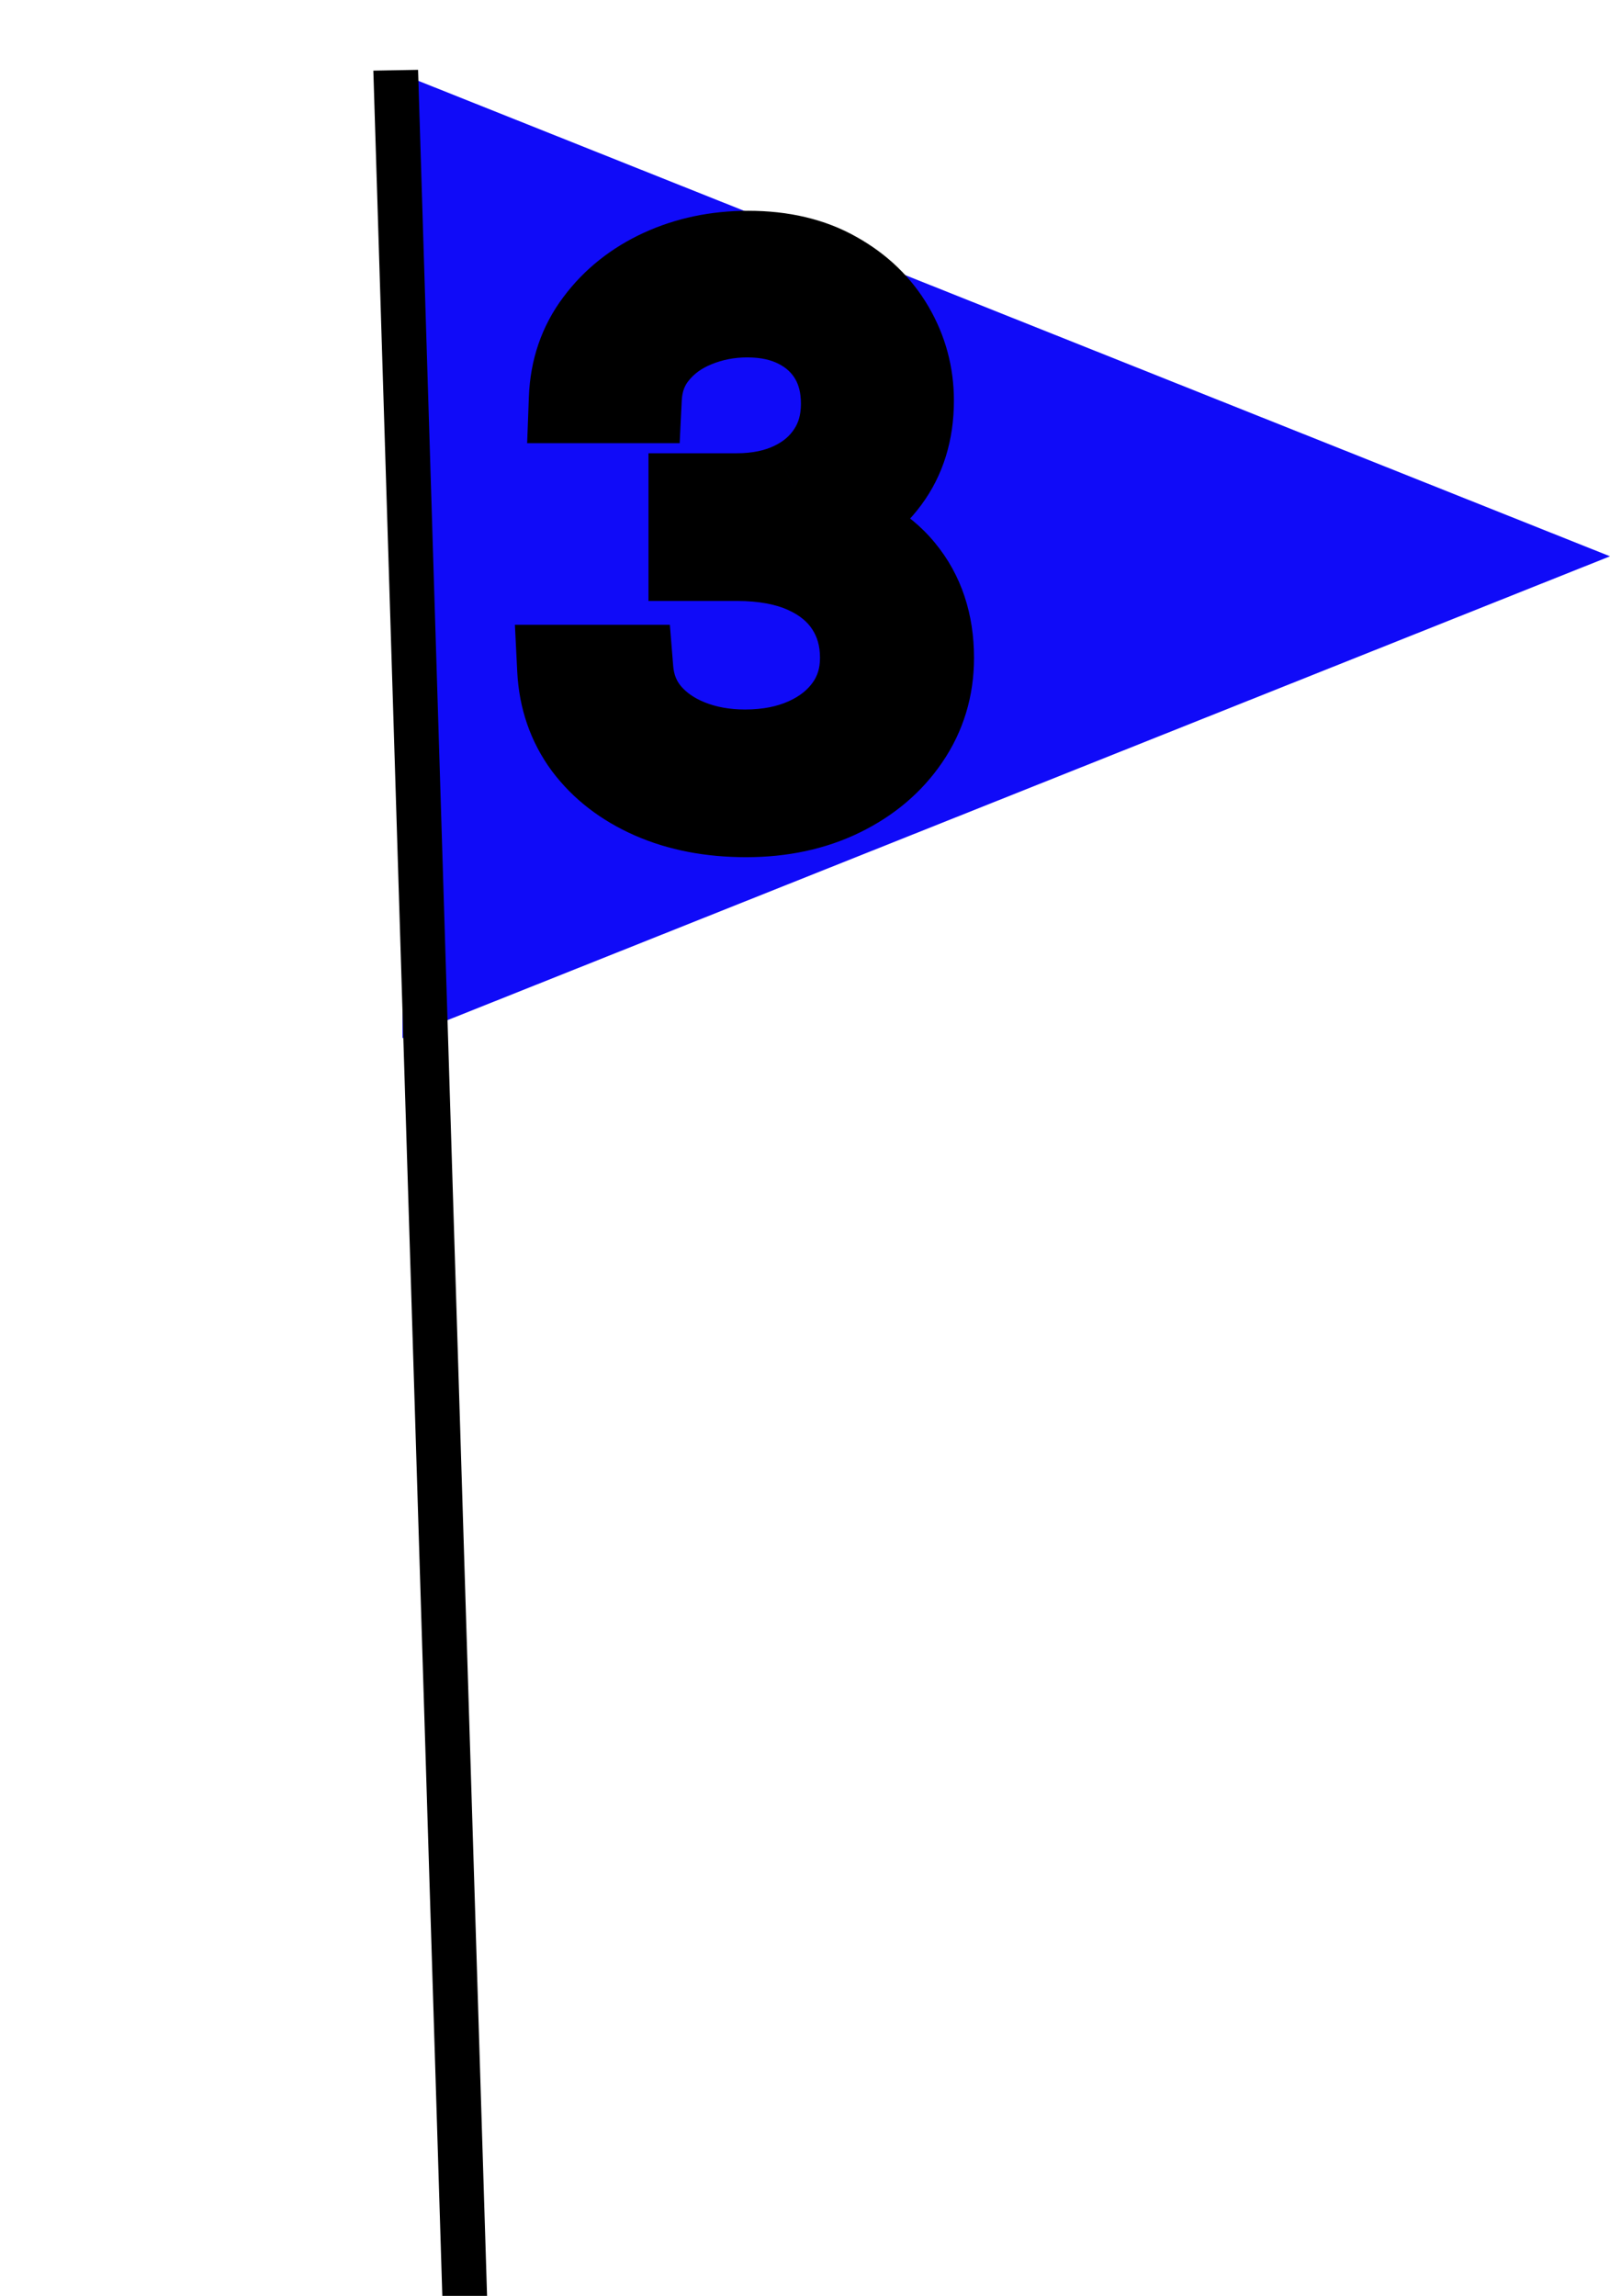 <svg width="108" height="154" viewBox="0 0 108 154" fill="none" xmlns="http://www.w3.org/2000/svg">
<path d="M108 37.315L27 69.632L27 4.999L108 37.315Z" fill="#100BF8"/>
<line y1="-1.5" x2="149.335" y2="-1.5" transform="matrix(0.031 1 -1 0.018 25.044 4.738)" stroke="black" stroke-width="3"/>
<path d="M50.051 54.497C47.707 54.497 45.618 54.095 43.783 53.29C41.961 52.485 40.51 51.366 39.433 49.934C38.368 48.49 37.788 46.815 37.693 44.909H42.168C42.262 46.081 42.665 47.093 43.375 47.945C44.085 48.786 45.014 49.437 46.163 49.898C47.311 50.36 48.583 50.591 49.98 50.591C51.543 50.591 52.928 50.319 54.135 49.774C55.342 49.23 56.289 48.472 56.976 47.501C57.662 46.531 58.006 45.406 58.006 44.128C58.006 42.79 57.674 41.612 57.011 40.594C56.349 39.565 55.378 38.76 54.099 38.18C52.821 37.6 51.258 37.31 49.412 37.31H46.5V33.403H49.412C50.856 33.403 52.123 33.143 53.212 32.622C54.312 32.101 55.171 31.367 55.786 30.421C56.414 29.474 56.727 28.361 56.727 27.082C56.727 25.851 56.455 24.78 55.91 23.869C55.366 22.957 54.597 22.247 53.602 21.738C52.62 21.229 51.46 20.974 50.122 20.974C48.867 20.974 47.684 21.205 46.571 21.667C45.47 22.117 44.571 22.774 43.872 23.638C43.174 24.49 42.795 25.52 42.736 26.727H38.474C38.545 24.822 39.12 23.152 40.197 21.72C41.274 20.276 42.682 19.151 44.423 18.347C46.175 17.542 48.098 17.139 50.193 17.139C52.442 17.139 54.372 17.595 55.981 18.506C57.591 19.406 58.828 20.596 59.693 22.075C60.557 23.555 60.989 25.153 60.989 26.869C60.989 28.917 60.45 30.663 59.373 32.107C58.307 33.551 56.858 34.552 55.023 35.108V35.392C57.319 35.771 59.112 36.747 60.403 38.322C61.693 39.884 62.338 41.82 62.338 44.128C62.338 46.105 61.8 47.88 60.722 49.455C59.657 51.017 58.201 52.248 56.354 53.148C54.508 54.047 52.407 54.497 50.051 54.497Z" fill="black"/>
<path d="M43.783 53.29L42.572 56.034L42.578 56.037L43.783 53.29ZM39.433 49.934L37.019 51.715L37.027 51.726L37.036 51.737L39.433 49.934ZM37.693 44.909V41.909H34.54L34.697 45.058L37.693 44.909ZM42.168 44.909L45.158 44.667L44.935 41.909H42.168V44.909ZM43.375 47.945L41.07 49.866L41.077 49.874L41.084 49.882L43.375 47.945ZM46.163 49.898L45.044 52.682L45.044 52.682L46.163 49.898ZM56.976 47.501L54.527 45.769L54.527 45.769L56.976 47.501ZM57.011 40.594L54.489 42.218L54.493 42.225L54.497 42.231L57.011 40.594ZM54.099 38.18L52.86 40.912L52.86 40.912L54.099 38.18ZM46.5 37.31H43.5V40.31H46.5V37.31ZM46.5 33.403V30.403H43.5V33.403H46.5ZM53.212 32.622L51.929 29.91L51.917 29.916L53.212 32.622ZM55.786 30.421L53.285 28.764L53.278 28.774L53.271 28.785L55.786 30.421ZM55.91 23.869L58.486 22.33L58.486 22.33L55.91 23.869ZM53.602 21.738L52.222 24.402L52.229 24.405L52.235 24.408L53.602 21.738ZM46.571 21.667L47.706 24.444L47.713 24.441L47.721 24.438L46.571 21.667ZM43.872 23.638L46.193 25.539L46.199 25.531L46.205 25.523L43.872 23.638ZM42.736 26.727V29.727H45.592L45.732 26.874L42.736 26.727ZM38.474 26.727L35.477 26.616L35.361 29.727H38.474V26.727ZM40.197 21.72L42.594 23.523L42.602 23.514L40.197 21.72ZM44.423 18.347L43.17 15.621L43.163 15.624L44.423 18.347ZM55.981 18.506L54.504 21.117L54.511 21.121L54.518 21.125L55.981 18.506ZM59.693 22.075L57.102 23.588L57.102 23.588L59.693 22.075ZM59.373 32.107L56.968 30.314L56.963 30.32L56.959 30.326L59.373 32.107ZM55.023 35.108L54.152 32.237L52.023 32.883V35.108H55.023ZM55.023 35.392H52.023V37.938L54.535 38.352L55.023 35.392ZM60.403 38.322L58.082 40.223L58.089 40.232L60.403 38.322ZM60.722 49.455L58.246 47.761L58.244 47.764L60.722 49.455ZM56.354 53.148L57.668 55.845L57.668 55.845L56.354 53.148ZM50.051 51.497C48.053 51.497 46.384 51.155 44.989 50.542L42.578 56.037C44.852 57.035 47.362 57.497 50.051 57.497V51.497ZM44.995 50.545C43.588 49.924 42.566 49.109 41.831 48.131L37.036 51.737C38.455 53.624 40.333 55.046 42.572 56.034L44.995 50.545ZM41.847 48.153C41.155 47.214 40.757 46.116 40.69 44.76L34.697 45.058C34.819 47.514 35.581 49.765 37.019 51.715L41.847 48.153ZM37.693 47.909H42.168V41.909H37.693V47.909ZM39.177 45.151C39.319 46.901 39.94 48.509 41.07 49.866L45.68 46.025C45.39 45.677 45.206 45.261 45.158 44.667L39.177 45.151ZM41.084 49.882C42.147 51.14 43.499 52.061 45.044 52.682L47.282 47.115C46.53 46.813 46.023 46.431 45.666 46.009L41.084 49.882ZM45.044 52.682C46.59 53.304 48.249 53.591 49.98 53.591V47.591C48.918 47.591 48.031 47.416 47.282 47.115L45.044 52.682ZM49.98 53.591C51.892 53.591 53.71 53.257 55.368 52.509L52.902 47.039C52.145 47.38 51.193 47.591 49.98 47.591V53.591ZM55.368 52.509C57.006 51.77 58.396 50.689 59.425 49.234L54.527 45.769C54.183 46.255 53.679 46.689 52.902 47.039L55.368 52.509ZM59.425 49.234C60.497 47.718 61.006 45.977 61.006 44.128H55.006C55.006 44.835 54.827 45.344 54.527 45.769L59.425 49.234ZM61.006 44.128C61.006 42.27 60.537 40.511 59.525 38.957L54.497 42.231C54.811 42.714 55.006 43.31 55.006 44.128H61.006ZM59.534 38.971C58.515 37.388 57.064 36.23 55.339 35.448L52.86 40.912C53.692 41.289 54.182 41.741 54.489 42.218L59.534 38.971ZM55.339 35.448C53.569 34.645 51.557 34.31 49.412 34.31V40.31C50.96 40.31 52.073 40.555 52.86 40.912L55.339 35.448ZM49.412 34.31H46.5V40.31H49.412V34.31ZM49.5 37.31V33.403H43.5V37.31H49.5ZM46.5 36.403H49.412V30.403H46.5V36.403ZM49.412 36.403C51.217 36.403 52.941 36.077 54.506 35.329L51.917 29.916C51.304 30.209 50.495 30.403 49.412 30.403V36.403ZM54.495 35.334C56.057 34.595 57.359 33.505 58.302 32.055L53.271 28.785C52.982 29.23 52.568 29.608 51.929 29.91L54.495 35.334ZM58.287 32.077C59.28 30.579 59.727 28.874 59.727 27.082H53.727C53.727 27.848 53.547 28.368 53.285 28.764L58.287 32.077ZM59.727 27.082C59.727 25.397 59.35 23.776 58.486 22.33L53.335 25.407C53.56 25.784 53.727 26.305 53.727 27.082H59.727ZM58.486 22.33C57.637 20.91 56.437 19.819 54.969 19.067L52.235 24.408C52.756 24.675 53.095 25.005 53.335 25.407L58.486 22.33ZM54.982 19.074C53.493 18.303 51.841 17.974 50.122 17.974V23.974C51.079 23.974 51.746 24.155 52.222 24.402L54.982 19.074ZM50.122 17.974C48.49 17.974 46.914 18.277 45.421 18.896L47.721 24.438C48.454 24.134 49.245 23.974 50.122 23.974V17.974ZM45.436 18.89C43.901 19.517 42.578 20.467 41.539 21.752L46.205 25.523C46.563 25.08 47.039 24.716 47.706 24.444L45.436 18.89ZM41.552 21.736C40.406 23.134 39.827 24.797 39.739 26.58L45.732 26.874C45.763 26.243 45.942 25.846 46.193 25.539L41.552 21.736ZM42.736 23.727H38.474V29.727H42.736V23.727ZM41.472 26.839C41.522 25.504 41.909 24.434 42.594 23.523L37.799 19.917C36.33 21.871 35.569 24.139 35.477 26.616L41.472 26.839ZM42.602 23.514C43.361 22.496 44.365 21.679 45.682 21.069L43.163 15.624C41 16.624 39.187 18.056 37.792 19.927L42.602 23.514ZM45.675 21.073C47.001 20.463 48.492 20.139 50.193 20.139V14.139C47.704 14.139 45.348 14.62 43.17 15.621L45.675 21.073ZM50.193 20.139C52.035 20.139 53.432 20.511 54.504 21.117L57.46 15.896C55.311 14.679 52.849 14.139 50.193 14.139V20.139ZM54.518 21.125C55.697 21.784 56.529 22.606 57.102 23.588L62.283 20.562C61.128 18.585 59.486 17.028 57.445 15.888L54.518 21.125ZM57.102 23.588C57.697 24.608 57.989 25.684 57.989 26.869H63.989C63.989 24.622 63.416 22.502 62.283 20.562L57.102 23.588ZM57.989 26.869C57.989 28.363 57.607 29.457 56.968 30.314L61.778 33.901C63.293 31.869 63.989 29.471 63.989 26.869H57.989ZM56.959 30.326C56.304 31.214 55.413 31.855 54.152 32.237L55.893 37.979C58.302 37.249 60.311 35.889 61.787 33.888L56.959 30.326ZM52.023 35.108V35.392H58.023V35.108H52.023ZM54.535 38.352C56.222 38.63 57.32 39.293 58.082 40.223L62.723 36.42C60.905 34.202 58.416 32.911 55.511 32.432L54.535 38.352ZM58.089 40.232C58.875 41.183 59.338 42.414 59.338 44.128H65.338C65.338 41.225 64.511 38.586 62.716 36.411L58.089 40.232ZM59.338 44.128C59.338 45.523 58.969 46.704 58.246 47.761L63.198 51.149C64.63 49.056 65.338 46.686 65.338 44.128H59.338ZM58.244 47.764C57.497 48.859 56.459 49.76 55.041 50.451L57.668 55.845C59.943 54.737 61.817 53.175 63.201 51.145L58.244 47.764ZM55.041 50.451C53.659 51.124 52.018 51.497 50.051 51.497V57.497C52.795 57.497 55.356 56.971 57.668 55.845L55.041 50.451Z" fill="black"/>
</svg>
